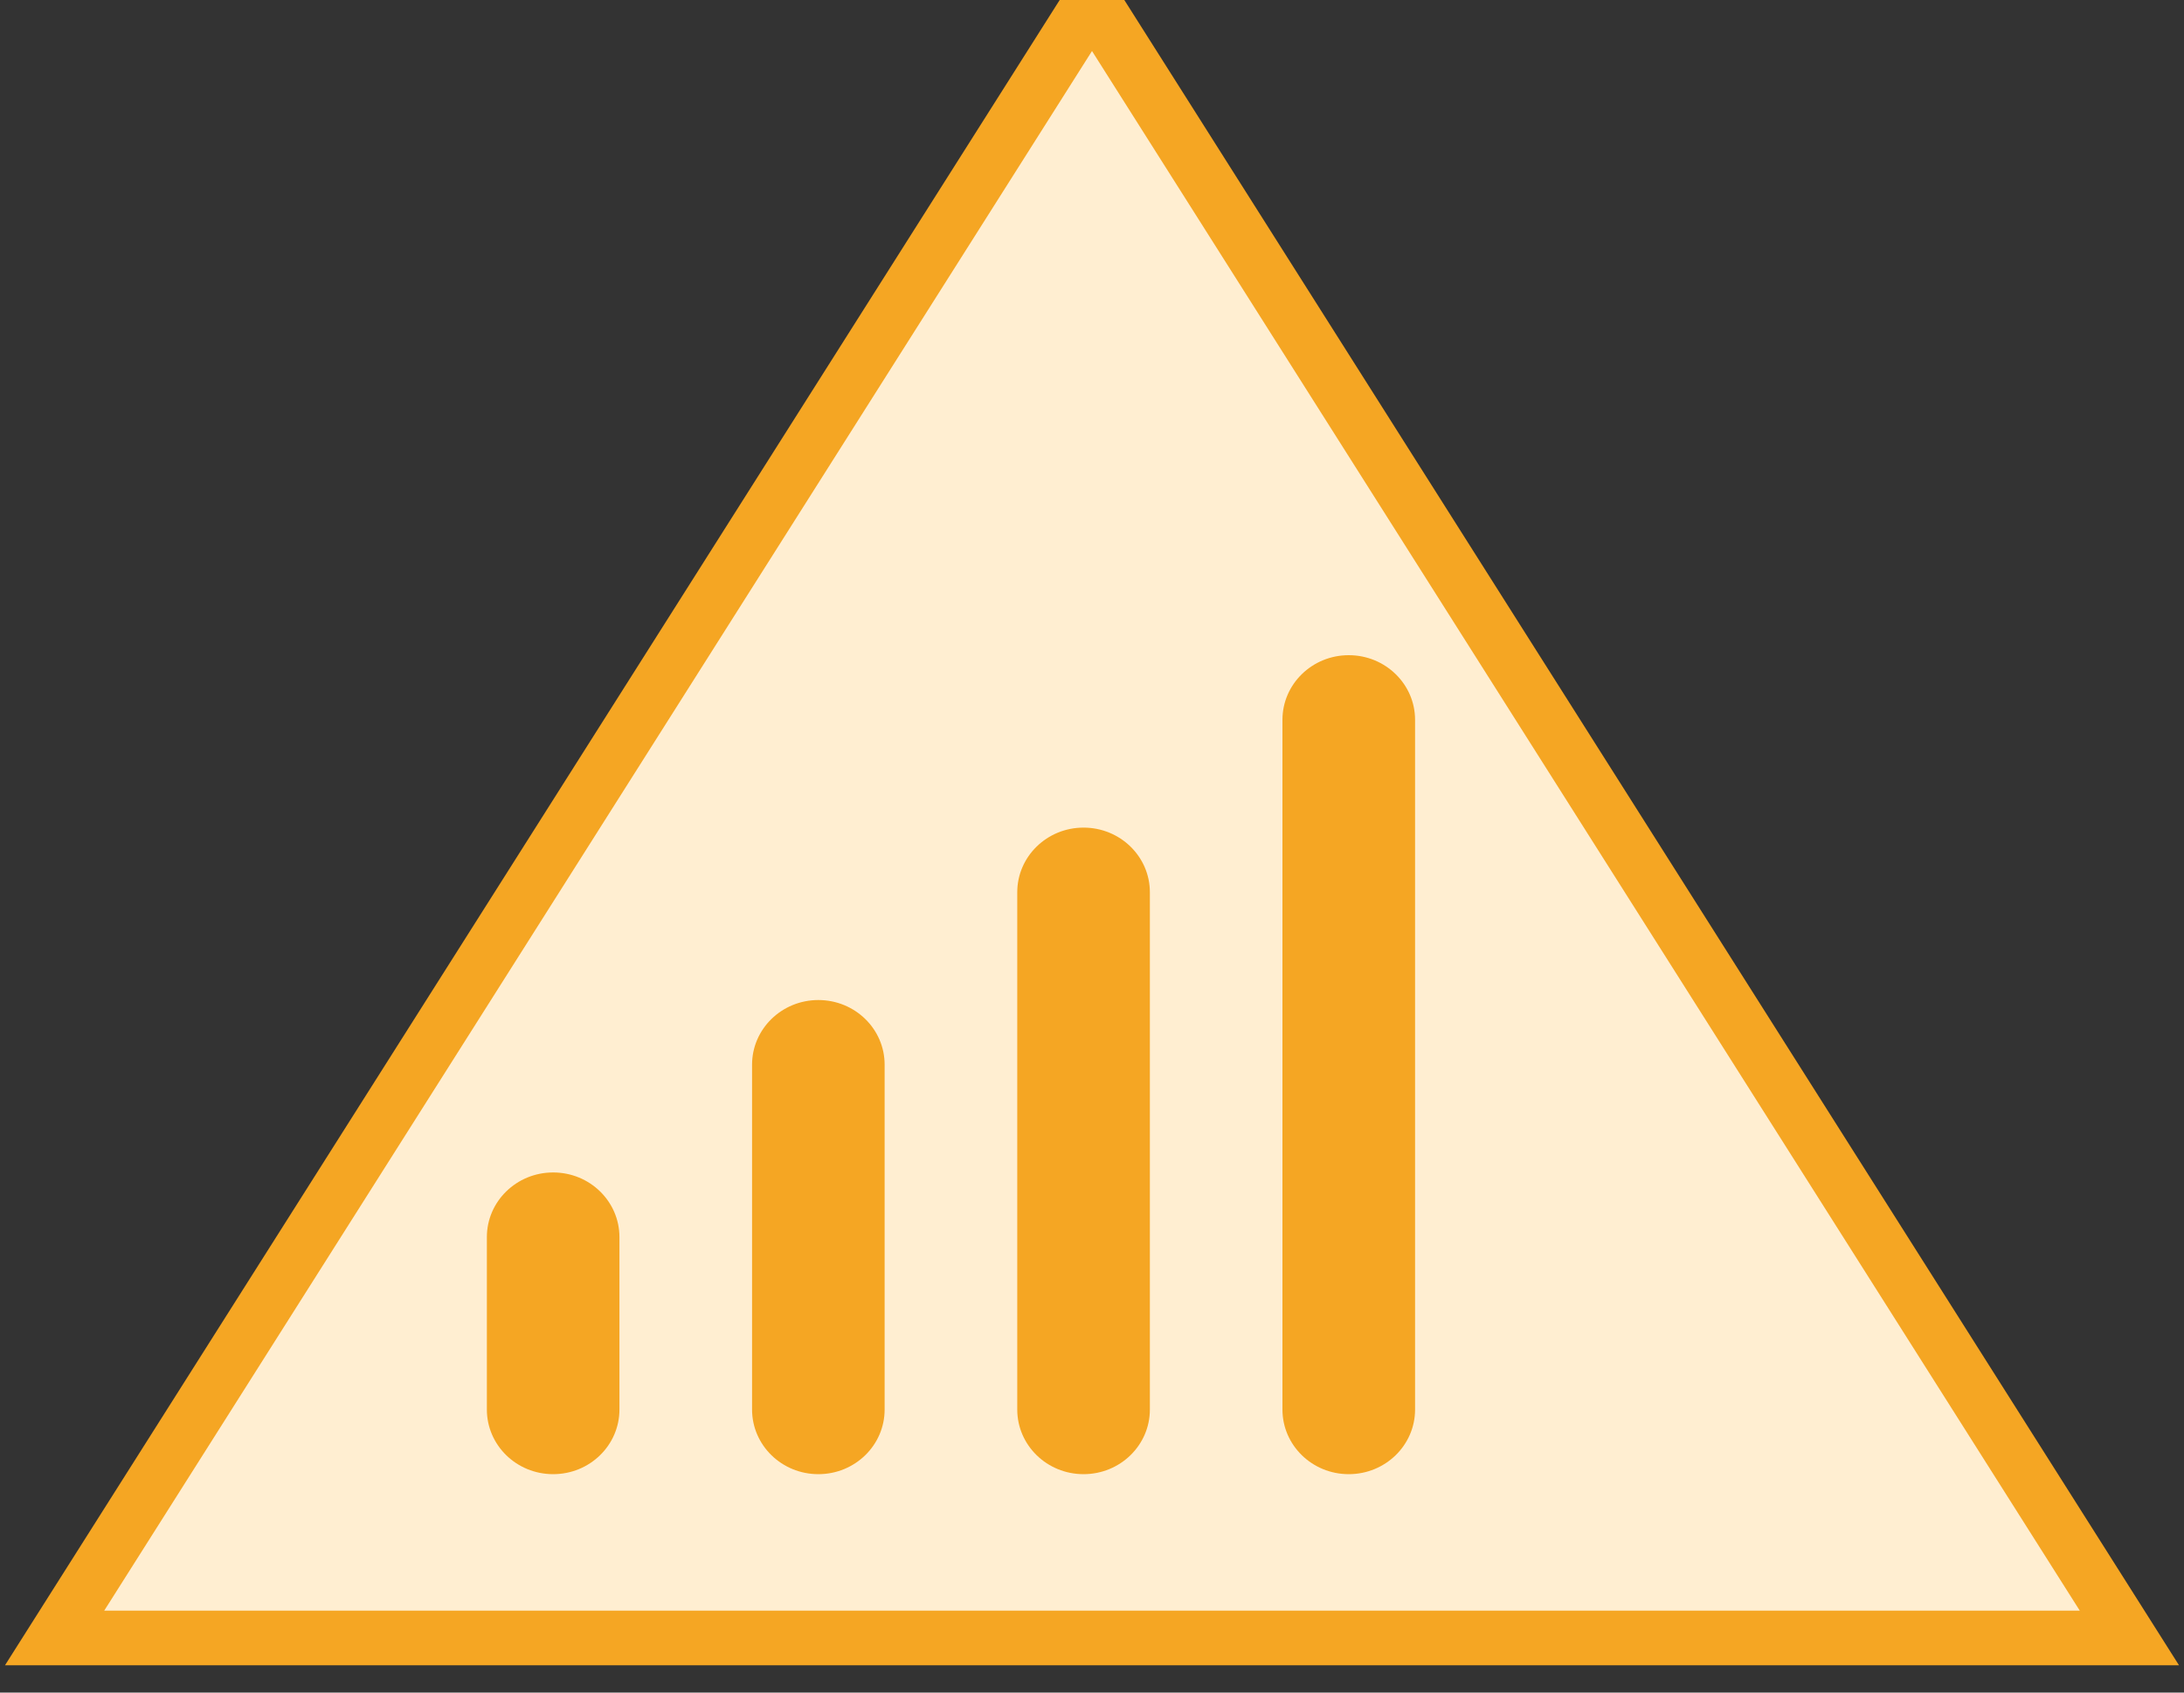 <?xml version="1.0" encoding="UTF-8"?>
<svg width="40px" height="31px" viewBox="0 0 40 31" version="1.1" xmlns="http://www.w3.org/2000/svg" xmlns:xlink="http://www.w3.org/1999/xlink">
    <rect x="0" y="0" width="40" height="31" fill="#333333" stroke="none"/>
    <!-- Generator: Sketch 61.2 (89653) - https://sketch.com -->
    <title>编组 21</title>
    <desc>Created with Sketch.</desc>
    <g id="流程设计器" stroke="none" stroke-width="1" fill="none" fill-rule="evenodd">
        <g id="流程设计器补充内容" transform="translate(-47, -561)">
            <g id="编组-23" transform="translate(36, 17)">
                <g id="编组-22">
                    <g id="编组-21" transform="translate(12, 544)">
                        <polygon id="三角形备份-2" stroke="#F5A623" fill="#FFEED1" points="19 0 38 30 0 30"></polygon>
                        <path d="M9.131,27 C8.46,27 7.917,26.47 7.917,25.816 L7.917,22.658 C7.917,22.004 8.46,21.474 9.131,21.474 C9.802,21.474 10.345,22.004 10.345,22.658 L10.345,25.816 C10.345,26.47 9.802,27 9.131,27 M13.988,27 C13.318,27 12.774,26.47 12.774,25.816 L12.774,19.5 C12.774,18.846 13.318,18.316 13.988,18.316 C14.659,18.316 15.202,18.846 15.202,19.5 L15.202,25.816 C15.202,26.47 14.659,27 13.988,27 M18.845,27 C18.175,27 17.631,26.47 17.631,25.816 L17.631,16.342 C17.631,15.688 18.175,15.158 18.845,15.158 C19.516,15.158 20.06,15.688 20.06,16.342 L20.06,25.816 C20.06,26.47 19.516,27 18.845,27 M23.702,27 C23.032,27 22.488,26.47 22.488,25.816 L22.488,13.184 C22.488,12.53 23.032,12 23.702,12 C24.373,12 24.917,12.53 24.917,13.184 L24.917,25.816 C24.917,26.47 24.373,27 23.702,27" id="Fill-1" fill="#F5A623"></path>
                    </g>
                </g>
            </g>
        </g>
    </g>
</svg>